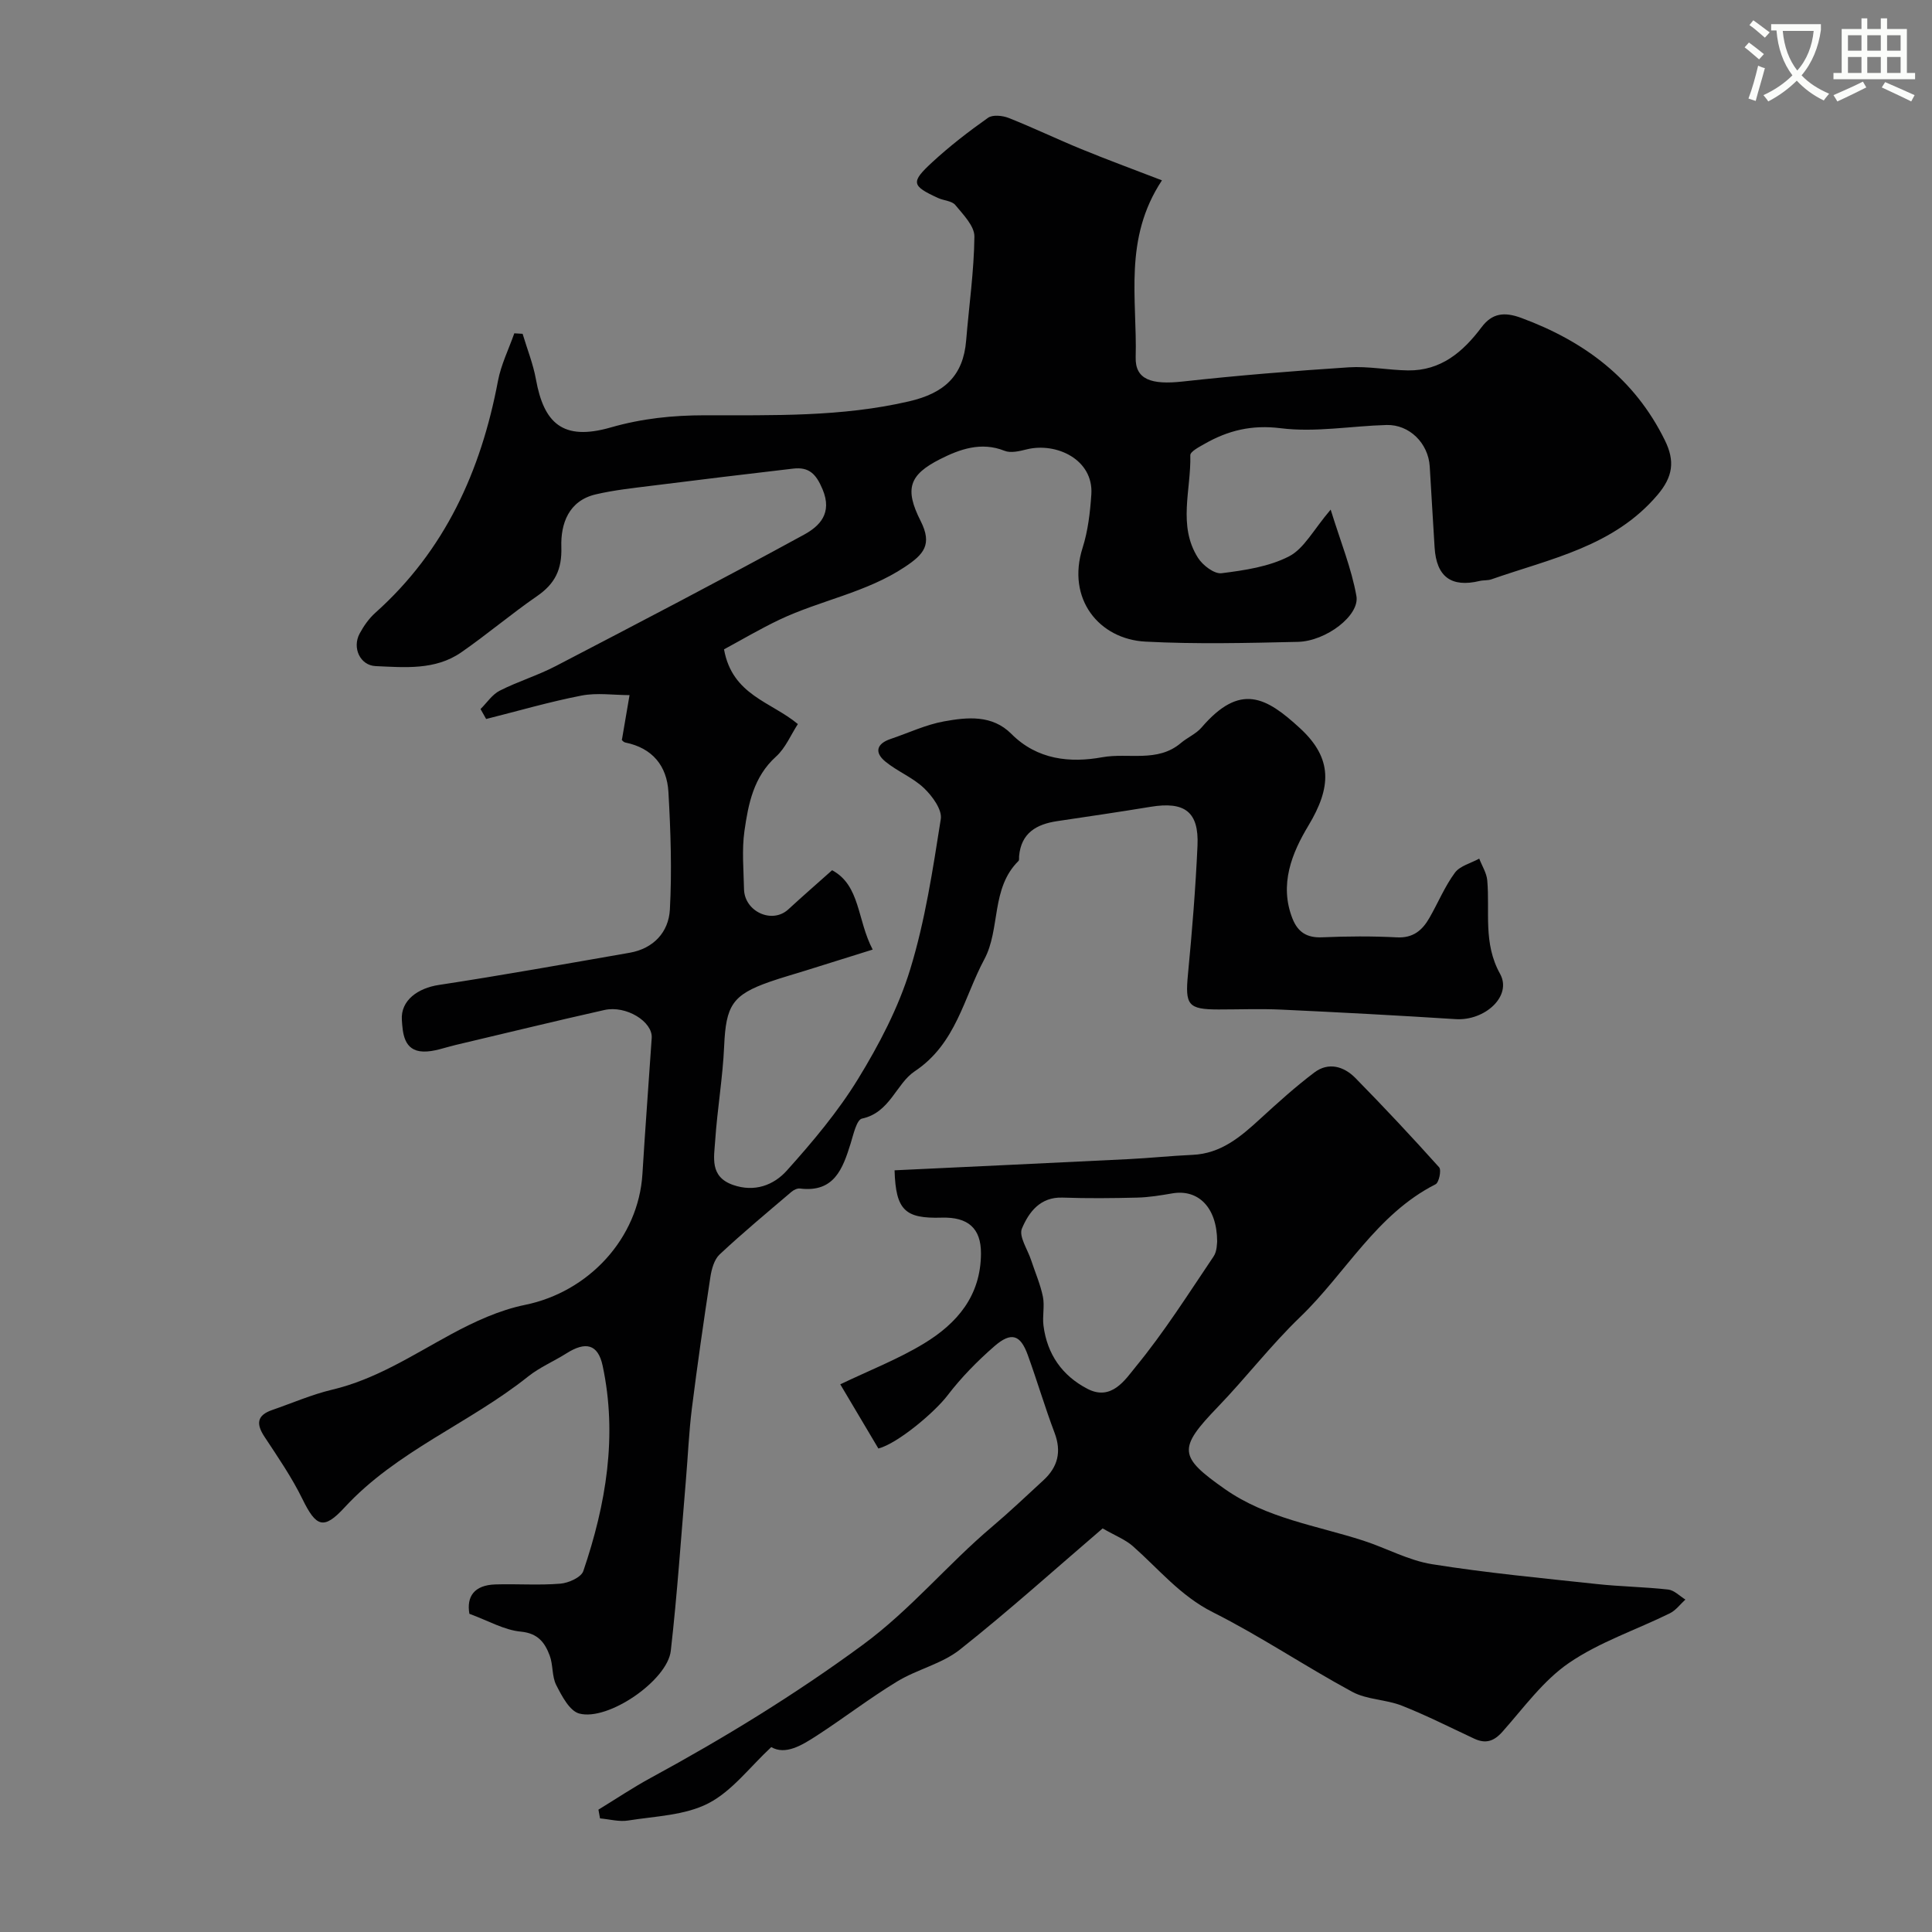 <svg enable-background="new 0 0 400 400" viewBox="0 0 400 400" xmlns="http://www.w3.org/2000/svg"><rect x="0" y="0" width="400" height="400" fill="#808080" stroke="none"/><path d="m362.1 8.8c1.1.8 2.1 1.6 3.1 2.4l-1 1.1c-1.3-1.1-2.3-2-3-2.5zm1.9 4.8c.5.2.9.4 1.4.5-.6 2.3-1.3 4.5-1.9 6.8l-1.5-.5c.8-2.1 1.4-4.3 2-6.8zm-1-9.4c1.3.9 2.4 1.8 3.4 2.5l-1 1.1c-1.4-1.2-2.4-2.1-3.2-2.6zm3.7 2.2v-1.4h10.3v1.2c-.5 3.6-1.8 6.8-4 9.4 1.5 1.6 3.4 2.8 5.7 3.8-.3.4-.7.8-1.1 1.4-2.3-1.1-4.1-2.5-5.6-4.1-1.6 1.6-3.6 3.1-5.9 4.3-.3-.5-.7-.9-1-1.3 2.4-1.1 4.4-2.5 6-4.1-1.9-2.5-3-5.6-3.3-9.3h-1.1zm8.8 0h-6.4c.3 3.3 1.3 6 3 8.2 2-2.2 3.1-5.1 3.4-8.2z" fill="#fbfcfa"/><path d="m385.3 3.8h1.3v2.2h2.8v-2.2h1.3v2.2h4.1v9.1h1.7v1.3h-16.9v-1.3h1.7v-9.1h4.1v-2.2zm.4 13.1.7 1.2c-1.8.9-3.8 1.9-6 2.9-.2-.4-.5-.8-.8-1.3 2.3-1 4.3-1.9 6.1-2.8zm-3.1-6.4h2.8v-3.2h-2.8zm0 4.6h2.8v-3.3h-2.8zm4-4.6h2.8v-3.2h-2.8zm0 4.6h2.8v-3.3h-2.8zm3.7 1.9c2.1.9 4.1 1.8 6.1 2.7l-.7 1.3c-2.2-1.1-4.2-2-6.1-2.9zm3.2-9.7h-2.8v3.2h2.8zm-2.8 7.8h2.8v-3.3h-2.8z" fill="#fbfcfa"/><g fill="#010102"><path d="m128.77 153.11c.6-3.51 1.08-6.35 1.57-9.19-3.32-.01-6.75-.53-9.94.09-6.65 1.29-13.17 3.2-19.75 4.85-.39-.69-.78-1.37-1.16-2.06 1.31-1.29 2.41-3.01 3.97-3.8 3.76-1.91 7.87-3.15 11.61-5.1 17.19-8.95 34.38-17.91 51.39-27.2 3.2-1.75 5.94-4.41 3.84-9.4-1.36-3.24-2.84-4.65-6.07-4.28-9.76 1.14-19.51 2.31-29.25 3.54-3.89.49-7.82.9-11.62 1.79-5.65 1.31-7.29 6.11-7.14 10.88.15 4.69-1.32 7.63-5.03 10.19-5.37 3.7-10.36 7.95-15.72 11.66-5.36 3.7-11.64 3.1-17.7 2.83-3.21-.14-4.9-3.79-3.31-6.74.84-1.57 1.93-3.11 3.24-4.29 14.41-12.88 21.88-29.36 25.4-48.02.64-3.38 2.23-6.57 3.38-9.85.57.03 1.15.07 1.72.1.94 3.14 2.18 6.23 2.76 9.43 1.63 9 5.5 12.83 15.48 9.96 6.52-1.87 12.83-2.51 19.41-2.52 14.19-.02 28.37.37 42.38-2.89 7.29-1.69 11.2-5.28 11.8-12.58.59-7.18 1.63-14.35 1.71-21.53.02-2.19-2.32-4.55-3.95-6.53-.71-.87-2.38-.91-3.56-1.45-5.5-2.52-5.73-3.26-1.21-7.42 3.61-3.33 7.53-6.36 11.54-9.19.96-.68 3-.47 4.27.03 5.08 2.01 10.02 4.39 15.07 6.46 5.34 2.19 10.76 4.18 16.67 6.46-8.03 12.13-5.11 24.62-5.44 36.64-.12 4.62 3.28 5.72 9.72 5.01 11.43-1.26 22.91-2.19 34.39-2.94 4.05-.26 8.17.58 12.26.64 6.82.09 11.4-3.82 15.24-8.94 2.19-2.92 4.7-3.23 8.22-1.93 13.07 4.83 23.45 12.56 29.73 25.33 2.12 4.3 1.69 7.54-1.53 11.33-9.09 10.7-22.15 13.18-34.37 17.46-.76.27-1.64.15-2.43.34-5.88 1.41-8.96-.85-9.34-6.92-.36-5.6-.66-11.2-1.01-16.8-.3-4.8-4.21-8.69-8.93-8.57-7.32.2-14.75 1.57-21.91.67-6.01-.75-10.89.45-15.78 3.24-1.12.64-2.97 1.59-2.95 2.36.19 7.11-2.65 14.55 1.59 21.23.98 1.55 3.37 3.38 4.88 3.19 4.76-.6 9.8-1.34 13.97-3.49 3.11-1.6 5.04-5.48 8.62-9.68 2.08 6.73 4.32 12.2 5.33 17.89.72 4.02-6.29 9.35-12.11 9.49-10.52.24-21.08.5-31.58-.05-9.59-.51-16.37-8.84-13-19.42 1.12-3.53 1.56-7.35 1.81-11.06.48-7.22-7.26-10.85-13.4-9.32-1.48.37-3.29.81-4.58.29-4.85-1.94-9.32-.3-13.33 1.73-6.42 3.25-7.4 6.15-4.03 12.81 2.47 4.88.63 6.91-3.24 9.49-8.01 5.34-17.49 6.91-25.97 10.93-4.04 1.92-7.9 4.21-11.5 6.15 1.71 9.52 9.76 10.84 15.29 15.47-1.45 2.22-2.55 4.95-4.52 6.73-4.66 4.2-5.74 9.8-6.54 15.4-.56 3.94-.17 8.02-.09 12.04.09 4.64 5.81 7.3 9.18 4.19 2.86-2.64 5.8-5.19 9.06-8.1 5.86 3.16 5.15 10.25 8.4 16.43-4.92 1.54-9.39 2.94-13.87 4.34-2.48.78-4.99 1.47-7.44 2.33-7.77 2.71-9.07 4.94-9.44 13.29-.29 6.55-1.42 13.06-1.86 19.61-.23 3.47-1.16 7.44 3.67 9.15 4.49 1.58 8.46.05 11.16-2.96 5.35-5.96 10.59-12.19 14.76-18.99 4.36-7.12 8.36-14.75 10.79-22.69 3.09-10.08 4.68-20.65 6.33-31.1.31-1.94-1.75-4.76-3.47-6.4-2.31-2.21-5.52-3.46-8.02-5.52-2.3-1.89-1.79-3.7 1.11-4.67 3.69-1.24 7.28-2.96 11.07-3.64 4.82-.87 9.95-1.4 13.93 2.6 5.34 5.36 12.14 6.04 18.8 4.83 5.41-.98 11.44 1.16 16.28-2.94 1.37-1.16 3.16-1.9 4.3-3.23 8-9.31 13.35-6.3 20.37.16 6.84 6.29 6.49 12.27 1.74 20.17-3.38 5.61-6.1 12.17-3.29 19.26 1.12 2.81 2.99 3.99 6.11 3.86 5.16-.22 10.34-.26 15.49.01 3.37.18 5.27-1.46 6.74-4.02 1.79-3.11 3.17-6.5 5.28-9.36 1.05-1.43 3.32-1.97 5.04-2.92.57 1.49 1.52 2.96 1.66 4.49.57 6.48-.89 13 2.65 19.36 2.55 4.59-3.13 9.78-9.22 9.38-12.02-.77-24.04-1.41-36.07-1.97-4.32-.2-8.66-.03-13-.03-6.34-.01-6.94-.92-6.32-7.34.85-8.85 1.57-17.72 1.97-26.6.31-6.99-2.65-9.18-9.7-8.02-6.45 1.06-12.91 2.01-19.37 2.97-4.29.64-7.45 2.46-7.87 7.27-.03.33.06.79-.12.97-5.75 5.66-3.71 14.08-7.07 20.35-4.27 7.96-5.82 17.48-14.42 23.2-3.85 2.57-5.11 8.56-10.91 9.79-1.11.23-1.78 3.29-2.35 5.14-1.64 5.25-3.41 10.22-10.5 9.34-.55-.07-1.29.29-1.75.68-5.01 4.27-10.08 8.48-14.88 12.97-1.13 1.06-1.67 3.06-1.92 4.72-1.38 9.05-2.69 18.12-3.83 27.2-.61 4.9-.81 9.85-1.23 14.77-1 11.8-1.79 23.62-3.13 35.38-.7 6.12-12.96 14.58-18.95 12.98-2-.53-3.61-3.63-4.76-5.88-.93-1.81-.63-4.2-1.37-6.15-1-2.65-2.41-4.59-5.98-4.93-3.42-.32-6.69-2.24-10.64-3.69-.62-3.58 1.01-5.94 5.36-6.08 4.5-.14 9.02.21 13.49-.16 1.69-.14 4.3-1.31 4.74-2.61 4.7-13.82 7.1-27.99 4-42.51-.97-4.54-3.56-5.05-7.48-2.57-2.62 1.66-5.56 2.89-7.96 4.81-12.18 9.72-27.22 15.41-38.01 27.12-4.3 4.67-5.87 4.03-8.69-1.73-2.21-4.52-5.1-8.72-7.88-12.94-1.75-2.66-1.56-4.43 1.59-5.52 4.14-1.43 8.19-3.2 12.42-4.21 9.06-2.14 16.66-7.16 24.66-11.49 4.8-2.6 9.99-4.99 15.29-6.07 13.18-2.69 23.48-13.76 24.3-27.12.57-9.39 1.29-18.76 1.92-28.14.23-3.37-5.29-6.8-9.79-5.79-10.32 2.31-20.6 4.84-30.89 7.26-2.2.52-4.44 1.41-6.63 1.34-4.05-.13-4.24-3.89-4.42-6.53-.28-4.11 3.4-6.61 7.62-7.25 13.21-2.01 26.36-4.38 39.53-6.67 4.97-.87 8.08-4.28 8.34-8.93.44-8.09.16-16.25-.3-24.35-.31-5.41-3.3-9.11-8.93-10.25-.54-.13-.95-.87-.69-.62z"/><path d="m185.21 242.3c16.39-.78 32.38-1.52 48.36-2.31 4.45-.22 8.89-.69 13.34-.89 5.88-.26 9.94-3.73 13.98-7.44 3.64-3.33 7.31-6.66 11.24-9.62 2.92-2.2 6.11-1.27 8.49 1.15 5.92 6.03 11.7 12.2 17.34 18.49.5.56-.03 3.16-.74 3.51-12.26 6.22-18.61 18.42-28.04 27.49-6.05 5.82-11.21 12.56-17.04 18.61-8.31 8.62-8.13 10.28 1.45 17 8.69 6.1 18.96 7.54 28.67 10.68 4.78 1.55 9.35 4.1 14.23 4.88 11.31 1.81 22.73 2.88 34.13 4.11 4.91.53 9.87.59 14.77 1.14 1.24.14 2.37 1.35 3.55 2.07-1.06.97-1.98 2.24-3.22 2.85-6.98 3.44-14.56 5.94-20.89 10.28-5.33 3.65-9.36 9.28-13.75 14.22-1.79 2.02-3.5 2.56-5.88 1.44-4.97-2.32-9.87-4.81-14.96-6.82-3.29-1.3-7.22-1.22-10.26-2.86-9.75-5.27-18.99-11.52-28.88-16.49-6.72-3.38-11.18-8.93-16.54-13.66-1.55-1.37-3.61-2.16-6.27-3.69-9.74 8.34-19.39 17.04-29.55 25.09-3.73 2.96-8.86 4.08-13.01 6.61-5.71 3.47-11.02 7.57-16.63 11.21-3.14 2.03-6.47 4.06-9.42 2.37-4.46 4.14-8.12 9.12-13.04 11.65-4.87 2.5-10.99 2.65-16.6 3.55-1.86.3-3.87-.27-5.81-.44-.11-.6-.22-1.21-.33-1.81 3.6-2.2 7.11-4.56 10.81-6.57 15.22-8.27 29.87-17.23 43.91-27.55 9.94-7.31 17.54-16.65 26.76-24.44 3.65-3.09 7.13-6.4 10.65-9.64 2.97-2.73 3.79-5.89 2.31-9.81-2.01-5.32-3.62-10.8-5.56-16.15-1.52-4.19-3.41-4.82-6.9-1.79-3.54 3.08-6.89 6.5-9.74 10.23-2.66 3.47-10.27 9.9-14.28 10.95-2.61-4.4-5.22-8.79-7.89-13.29 6.07-2.91 11.99-5.21 17.34-8.46 6.83-4.15 11.76-9.85 11.79-18.64.02-5.25-2.72-7.57-8.14-7.41-7.53.22-9.51-1.48-9.75-9.8zm66.79 14.74c-.03-7.14-3.97-10.86-9.25-9.97-2.4.41-4.84.82-7.26.88-5.16.13-10.33.18-15.49 0-4.67-.17-7 3.05-8.42 6.4-.69 1.62 1.18 4.33 1.9 6.54.83 2.52 1.91 4.99 2.44 7.57.39 1.92-.13 4.01.12 5.98.75 5.92 3.85 10.38 9.12 13.11 4.98 2.58 7.84-1.96 9.95-4.54 5.91-7.19 10.92-15.12 16.14-22.86.76-1.11.69-2.79.75-3.11z"/></g></svg>